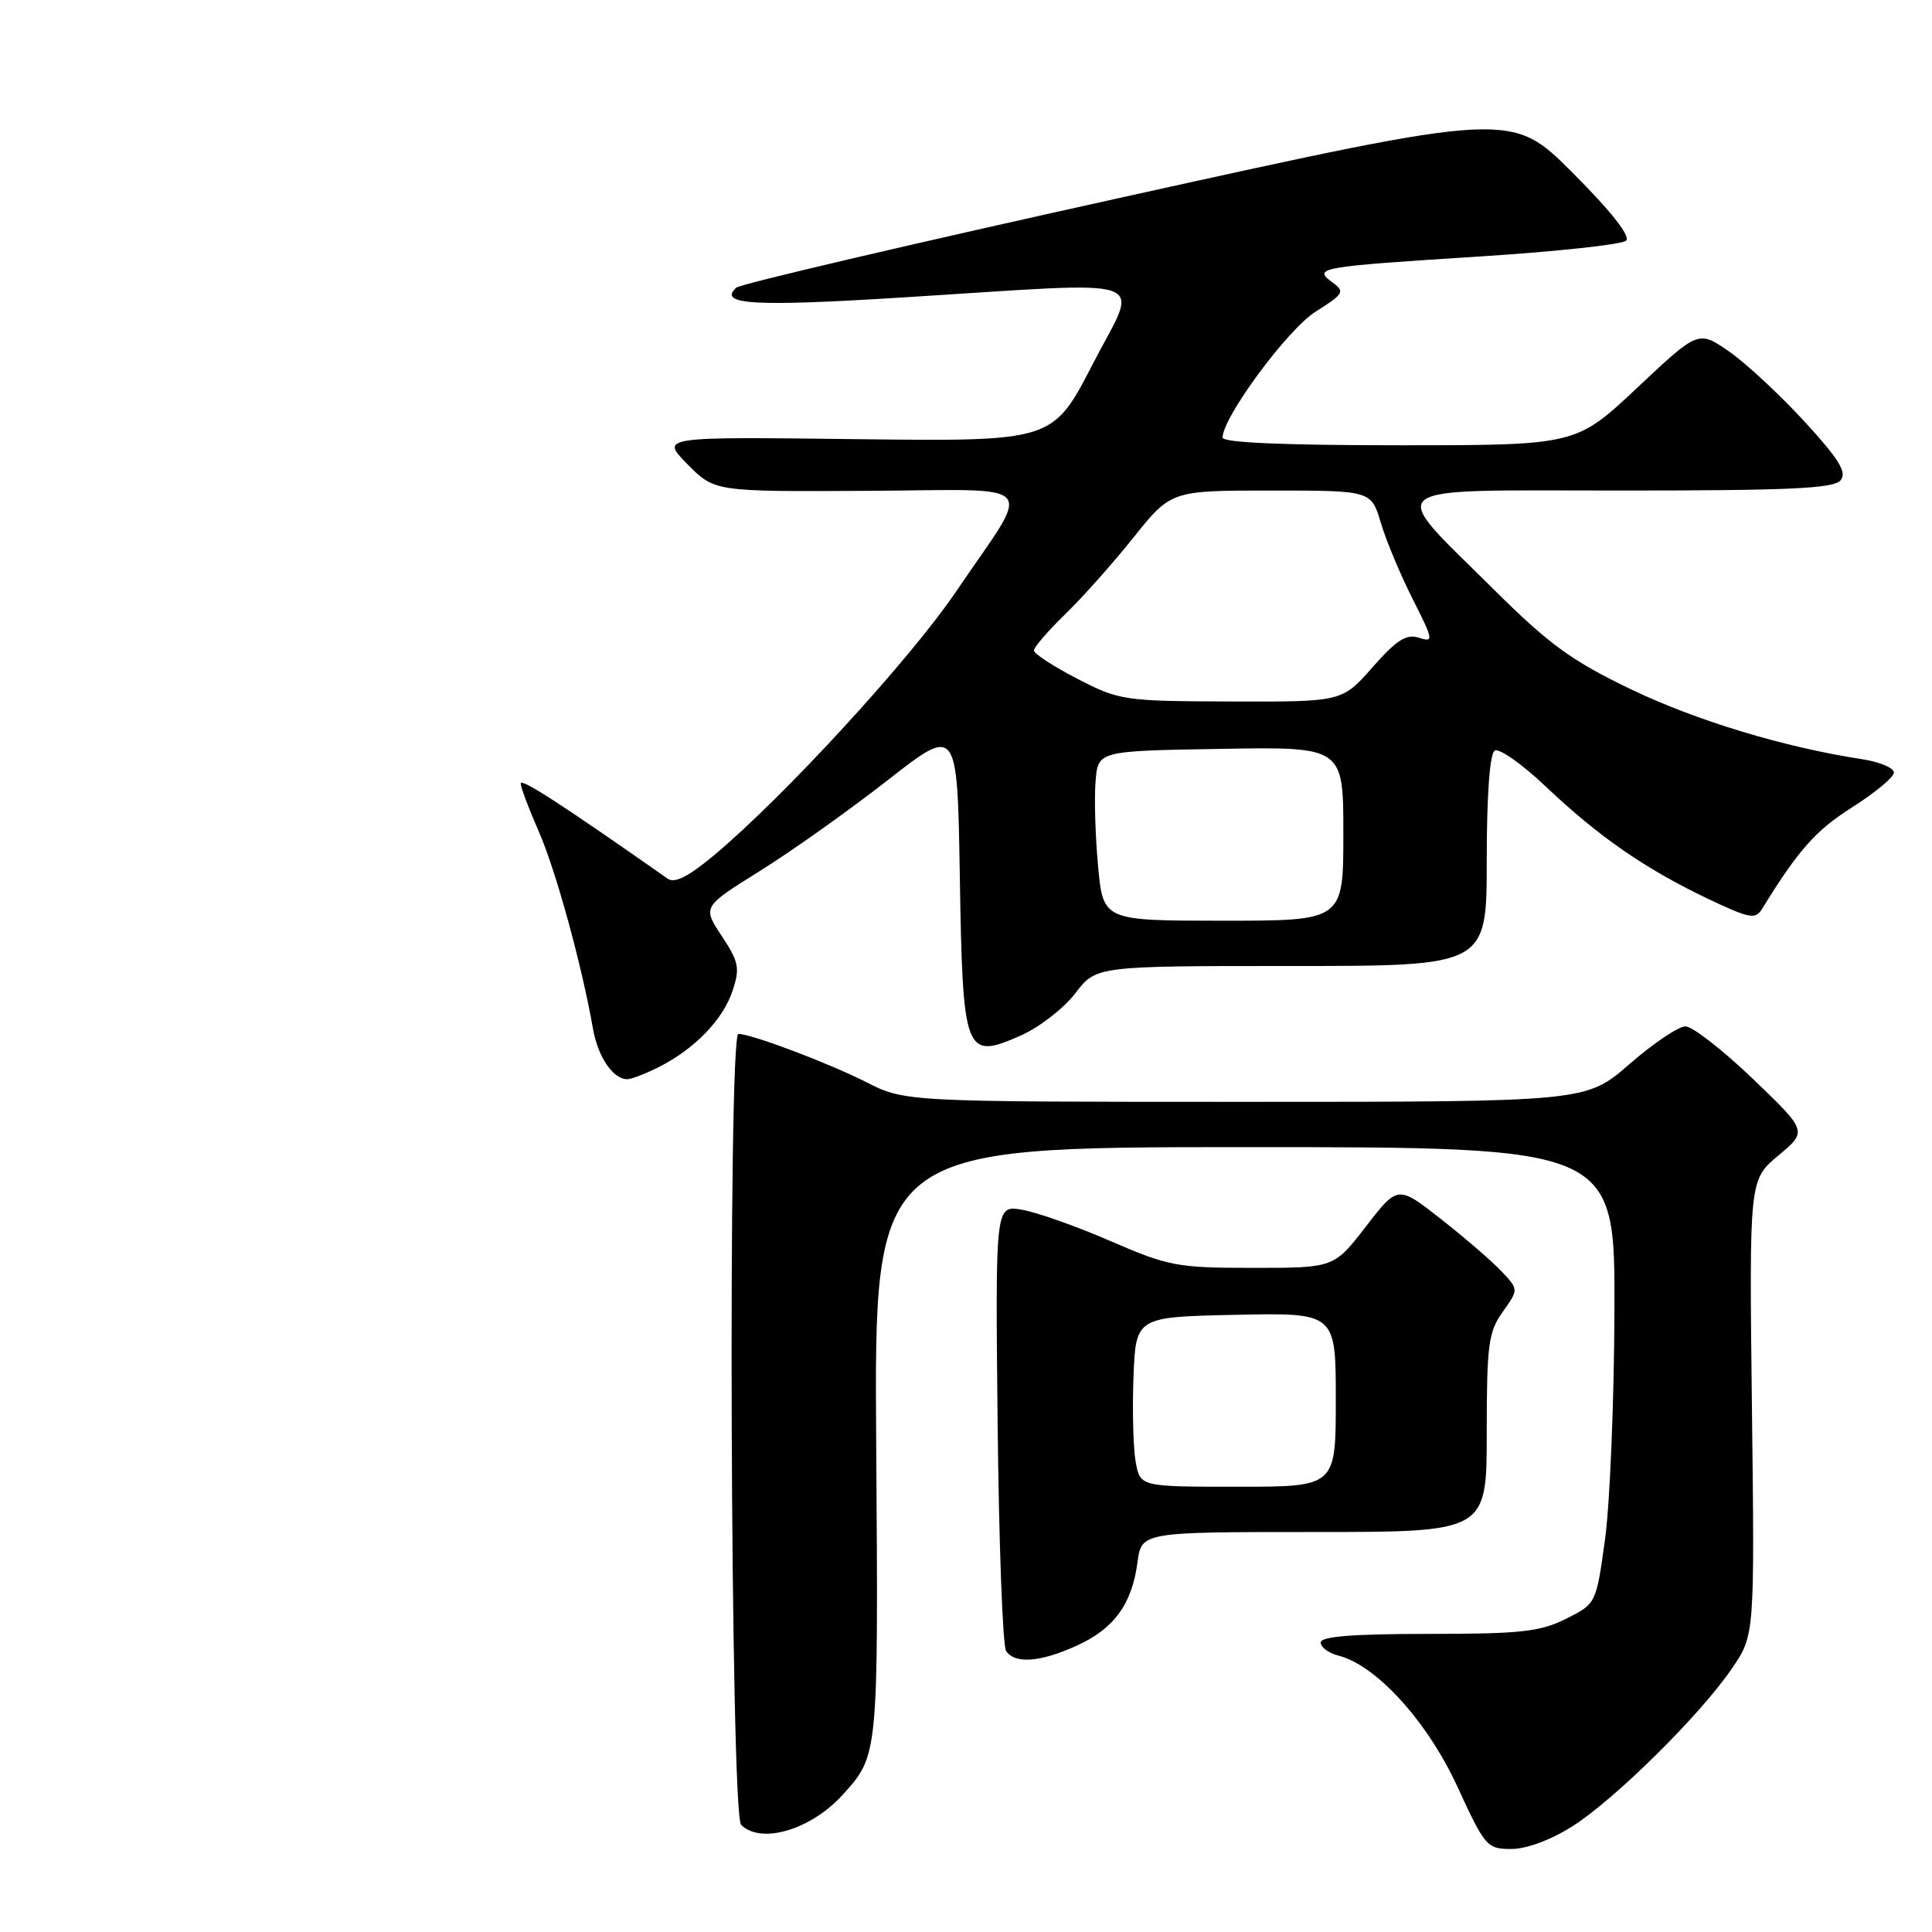 <?xml version="1.0" encoding="UTF-8" standalone="no"?>
<!DOCTYPE svg PUBLIC "-//W3C//DTD SVG 1.1//EN" "http://www.w3.org/Graphics/SVG/1.1/DTD/svg11.dtd" >
<svg xmlns="http://www.w3.org/2000/svg" xmlns:xlink="http://www.w3.org/1999/xlink" version="1.1" viewBox="0 0 256 256">
 <g >
 <path fill="currentColor"
d=" M 208.34 242.00 C 213.99 238.42 225.31 227.22 229.50 221.07 C 232.50 216.67 232.50 216.67 232.14 186.50 C 231.78 156.33 231.78 156.33 235.64 153.11 C 239.50 149.89 239.50 149.89 232.26 142.95 C 228.27 139.13 224.26 136.00 223.33 136.00 C 222.41 136.00 219.07 138.25 215.91 141.00 C 210.16 146.00 210.16 146.00 165.05 146.00 C 119.93 146.00 119.93 146.00 114.74 143.37 C 109.72 140.83 99.57 137.00 97.84 137.00 C 96.43 137.00 96.78 240.38 98.20 241.80 C 100.82 244.42 107.43 242.47 111.63 237.85 C 116.41 232.56 116.39 232.83 116.10 191.25 C 115.83 152.00 115.83 152.00 164.92 152.00 C 214.00 152.00 214.00 152.00 213.92 173.75 C 213.88 185.71 213.32 199.32 212.67 204.00 C 211.50 212.50 211.50 212.50 207.50 214.50 C 204.06 216.22 201.50 216.50 189.25 216.50 C 179.24 216.50 175.00 216.84 175.00 217.64 C 175.00 218.27 176.05 219.05 177.33 219.37 C 182.35 220.63 189.13 228.09 193.10 236.71 C 196.77 244.69 197.03 245.00 200.26 245.00 C 202.26 245.00 205.51 243.80 208.34 242.00 Z  M 142.67 218.06 C 147.61 215.82 149.98 212.57 150.72 207.04 C 151.26 203.00 151.26 203.00 174.13 203.00 C 197.00 203.00 197.00 203.00 197.00 189.90 C 197.00 178.18 197.22 176.50 199.11 173.84 C 201.23 170.87 201.23 170.87 198.98 168.48 C 197.74 167.16 194.14 164.05 190.97 161.56 C 185.22 157.04 185.22 157.04 180.99 162.52 C 176.76 168.00 176.76 168.00 166.05 168.00 C 155.99 168.00 154.86 167.79 147.10 164.43 C 142.57 162.46 137.29 160.60 135.37 160.29 C 131.89 159.72 131.89 159.72 132.19 188.61 C 132.36 204.50 132.86 218.06 133.31 218.75 C 134.45 220.51 137.81 220.27 142.67 218.06 Z  M 87.30 141.39 C 92.05 138.99 95.81 135.10 97.07 131.28 C 98.07 128.27 97.90 127.45 95.63 124.02 C 93.08 120.16 93.08 120.16 100.67 115.42 C 104.85 112.82 112.45 107.42 117.56 103.43 C 126.85 96.16 126.85 96.16 127.18 116.05 C 127.56 139.75 127.84 140.49 135.24 137.22 C 137.70 136.13 140.96 133.61 142.48 131.62 C 145.24 128.00 145.24 128.00 171.12 128.00 C 197.00 128.00 197.00 128.00 197.00 114.06 C 197.00 105.32 197.40 99.87 198.06 99.46 C 198.64 99.10 201.68 101.24 204.81 104.21 C 211.79 110.83 218.00 115.13 226.22 119.05 C 231.86 121.73 232.60 121.87 233.50 120.41 C 238.24 112.69 240.59 110.03 245.38 107.00 C 248.42 105.07 250.93 103.00 250.95 102.38 C 250.98 101.76 249.09 100.96 246.75 100.60 C 236.38 99.01 224.79 95.50 216.10 91.33 C 208.24 87.55 205.28 85.40 197.99 78.16 C 183.61 63.88 182.18 65.00 214.84 65.00 C 237.10 65.00 242.98 64.73 243.88 63.65 C 244.76 62.59 243.72 60.89 239.10 55.85 C 235.85 52.31 231.36 48.14 229.12 46.58 C 225.04 43.76 225.04 43.76 216.94 51.38 C 208.83 59.00 208.83 59.00 185.42 59.00 C 170.10 59.00 162.00 58.65 162.00 57.98 C 162.00 55.30 170.61 43.64 174.32 41.30 C 178.09 38.92 178.24 38.65 176.53 37.40 C 173.92 35.49 174.76 35.34 196.00 33.99 C 206.18 33.34 214.94 32.40 215.47 31.89 C 216.09 31.30 213.47 27.99 208.35 22.86 C 200.25 14.77 200.25 14.77 149.38 26.00 C 121.39 32.18 98.07 37.63 97.55 38.12 C 95.12 40.37 99.82 40.65 119.50 39.42 C 153.78 37.29 150.95 36.30 144.79 48.25 C 139.50 58.50 139.50 58.50 113.50 58.19 C 87.50 57.87 87.50 57.87 91.09 61.51 C 94.69 65.15 94.69 65.15 114.90 65.04 C 138.32 64.91 136.92 63.31 126.61 78.49 C 120.51 87.46 103.92 105.53 94.68 113.27 C 91.23 116.16 89.40 117.09 88.47 116.43 C 74.42 106.57 69.00 103.06 69.00 103.82 C 69.00 104.33 70.07 107.17 71.37 110.13 C 73.61 115.19 77.09 127.84 78.57 136.30 C 79.23 140.06 81.23 143.00 83.12 143.00 C 83.66 143.00 85.54 142.27 87.30 141.39 Z  M 150.49 193.75 C 150.16 191.96 150.03 186.90 150.19 182.50 C 150.50 174.50 150.50 174.50 163.75 174.22 C 177.00 173.94 177.00 173.94 177.00 185.47 C 177.00 197.00 177.00 197.00 164.05 197.00 C 151.09 197.00 151.09 197.00 150.49 193.75 Z  M 145.50 114.75 C 145.13 110.76 144.98 105.70 145.17 103.50 C 145.50 99.50 145.50 99.50 161.75 99.23 C 178.00 98.95 178.00 98.95 178.00 110.48 C 178.00 122.00 178.00 122.00 162.09 122.00 C 146.17 122.00 146.17 122.00 145.50 114.75 Z  M 142.75 89.94 C 139.59 88.30 137.00 86.62 137.00 86.19 C 137.00 85.76 138.84 83.63 141.08 81.45 C 143.33 79.28 147.42 74.69 150.17 71.25 C 155.17 65.00 155.17 65.00 168.43 65.00 C 181.68 65.00 181.68 65.00 182.96 69.25 C 183.65 71.59 185.55 76.13 187.17 79.34 C 189.96 84.86 190.00 85.14 188.01 84.50 C 186.34 83.97 185.06 84.79 181.86 88.42 C 177.83 93.00 177.83 93.00 163.17 92.95 C 148.91 92.91 148.34 92.82 142.75 89.94 Z "/>
</g>
</svg>